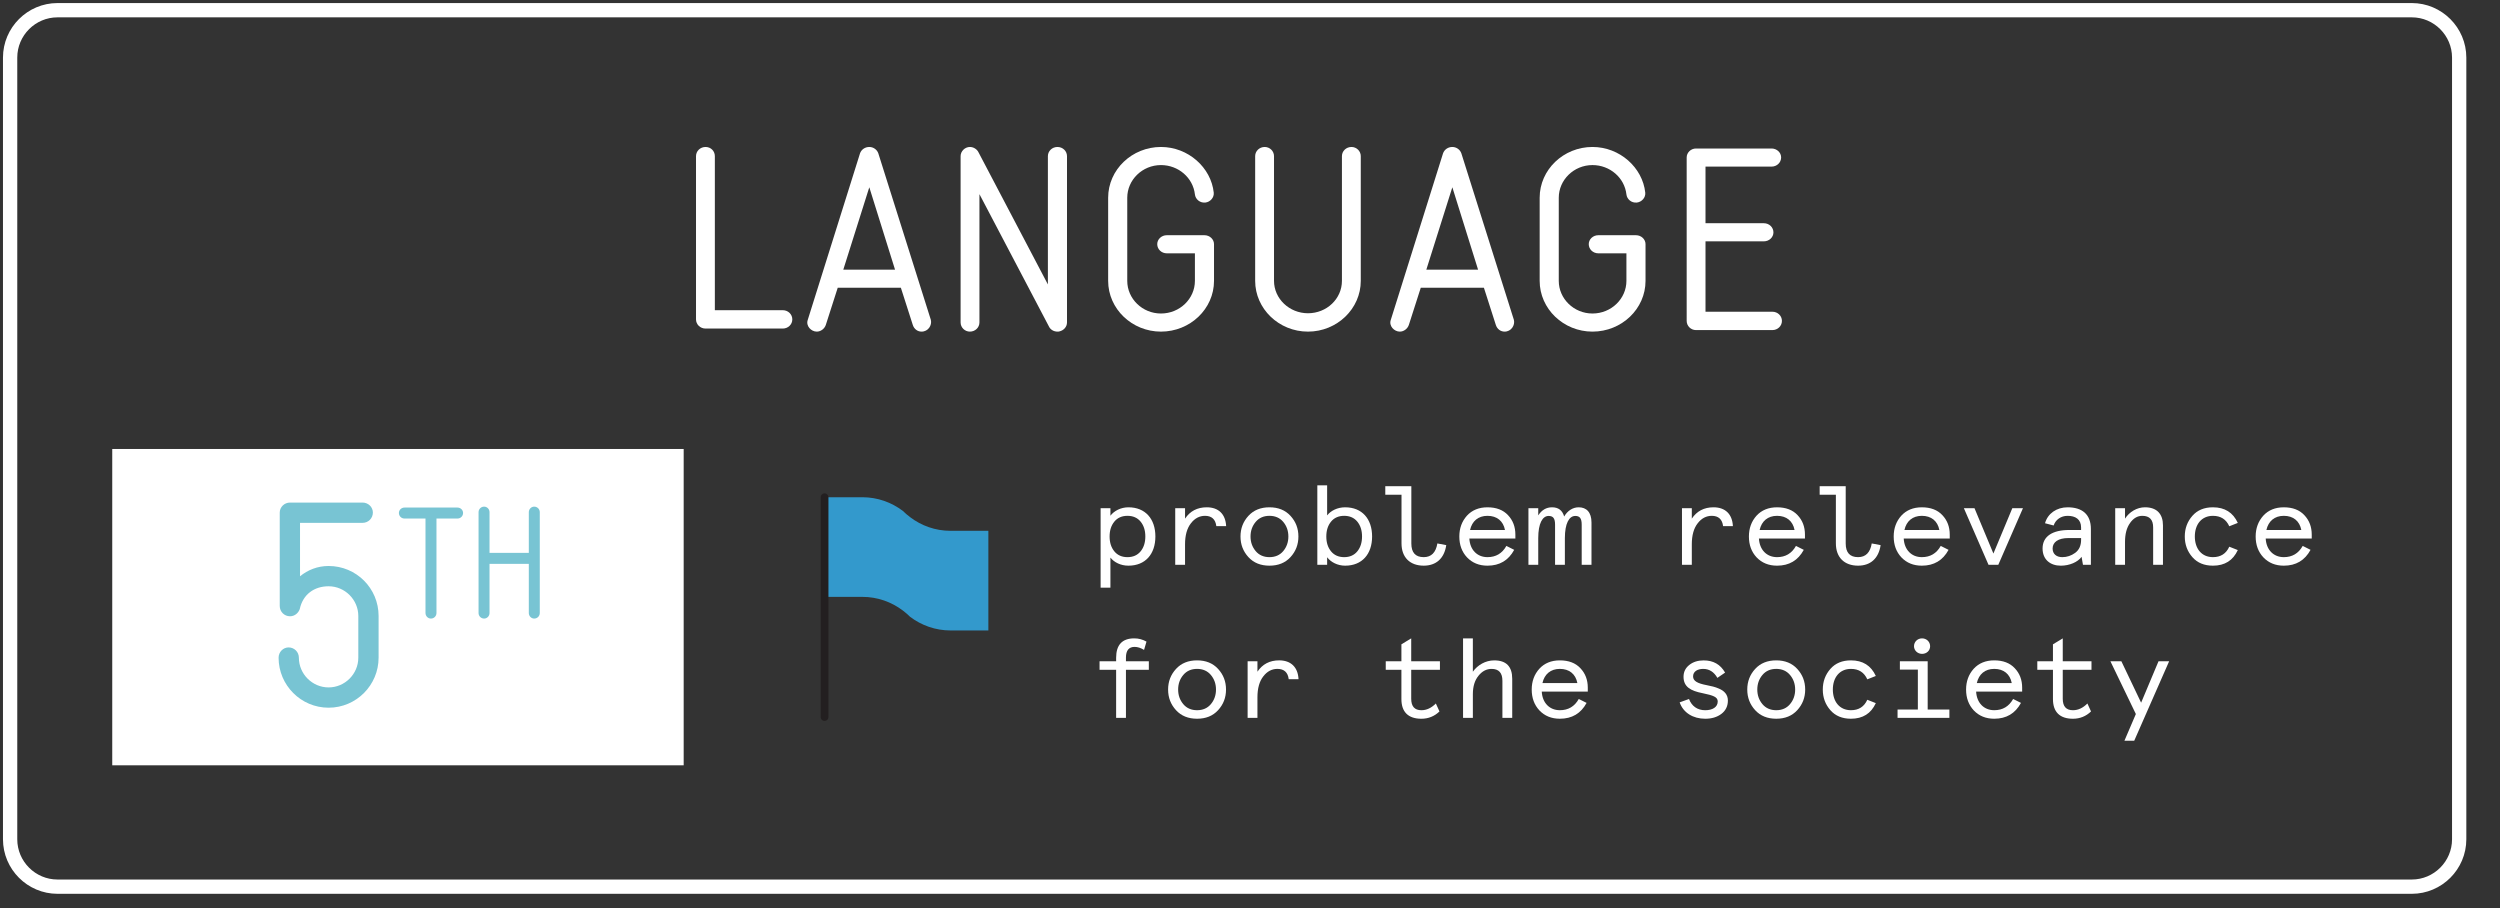 <?xml version="1.0" encoding="utf-8"?>
<!-- Generator: Adobe Illustrator 16.0.0, SVG Export Plug-In . SVG Version: 6.00 Build 0)  -->
<!DOCTYPE svg PUBLIC "-//W3C//DTD SVG 1.1//EN" "http://www.w3.org/Graphics/SVG/1.1/DTD/svg11.dtd">
<svg version="1.1" id="Layer_1" xmlns="http://www.w3.org/2000/svg" xmlns:xlink="http://www.w3.org/1999/xlink" x="0px" y="0px"
	 width="245px" height="89px" viewBox="0 0 245 89" enable-background="new 0 0 245 89" xml:space="preserve">
<rect x="0" y="0" width="245" height="89" fill="#333333" stroke="none"/>
<g id="Layer_1_1_">
</g>
<g id="Layer_3">
	<rect x="0.796" y="14.399" fill="none" width="239.815" height="25.547"/>
	<g enable-background="new    ">
		<path fill="#FFFFFF" d="M77.647,31.299c0,0.5-0.416,0.9-0.936,0.9h-7.566c-0.52,0-0.936-0.4-0.936-0.9V15.303
			c0-0.5,0.416-0.9,0.936-0.9s0.91,0.4,0.91,0.9v15.096h6.656C77.231,30.399,77.647,30.799,77.647,31.299z"/>
		<path fill="#FFFFFF" d="M90.313,32.499c-0.39,0-0.728-0.25-0.858-0.65l-1.17-3.649h-6.188l-1.17,3.649
			c-0.13,0.375-0.494,0.65-0.884,0.65c-0.546,0-1.092-0.55-0.884-1.15l5.122-16.321c0.13-0.375,0.494-0.625,0.91-0.625
			c0.39,0,0.754,0.25,0.884,0.625l5.148,16.321C91.353,31.874,90.963,32.499,90.313,32.499z M87.713,26.425l-2.522-8.073
			l-2.548,8.073H87.713z"/>
		<path fill="#FFFFFF" d="M102.797,31.999l-6.812-12.972v12.572c0,0.5-0.416,0.9-0.936,0.9c-0.494,0-0.91-0.4-0.91-0.9V15.303
			c0-0.5,0.442-0.9,0.91-0.9c0.338,0,0.676,0.2,0.832,0.5l6.812,12.972V15.303c0-0.5,0.416-0.9,0.937-0.9
			c0.52,0,0.936,0.4,0.936,0.9v16.296c0,0.425-0.312,0.775-0.728,0.875c-0.078,0.025-0.13,0.025-0.208,0.025
			C103.291,32.499,102.953,32.324,102.797,31.999z"/>
		<path fill="#FFFFFF" d="M108.599,27.525v-8.148c0-2.75,2.34-4.974,5.174-4.974c2.678,0,4.915,2.025,5.174,4.474
			c0.052,0.475-0.338,0.925-0.832,0.975c-0.52,0.05-0.962-0.325-1.014-0.8c-0.182-1.625-1.612-2.874-3.328-2.874
			c-1.82,0-3.302,1.45-3.302,3.199v8.148c0,1.75,1.482,3.199,3.302,3.199c1.846,0,3.328-1.45,3.328-3.199v-2.699h-2.756
			c-0.52,0-0.936-0.4-0.936-0.9c0-0.475,0.416-0.875,0.936-0.875h3.692c0.52,0,0.936,0.4,0.936,0.875v3.599
			c0,2.749-2.34,4.974-5.2,4.974C110.939,32.499,108.599,30.274,108.599,27.525z"/>
		<path fill="#FFFFFF" d="M123.006,27.525V15.303c0-0.5,0.416-0.9,0.937-0.9c0.494,0,0.91,0.4,0.91,0.9v12.222
			c0,1.75,1.508,3.174,3.328,3.174c1.847,0,3.328-1.425,3.328-3.174V15.303c0-0.5,0.416-0.9,0.937-0.9c0.494,0,0.91,0.4,0.91,0.9
			v12.222c0,2.724-2.314,4.974-5.175,4.974S123.006,30.249,123.006,27.525z"/>
		<path fill="#FFFFFF" d="M147.451,32.499c-0.391,0-0.729-0.25-0.858-0.65l-1.17-3.649h-6.188l-1.17,3.649
			c-0.13,0.375-0.494,0.65-0.884,0.65c-0.546,0-1.093-0.55-0.884-1.15l5.121-16.321c0.131-0.375,0.494-0.625,0.91-0.625
			c0.391,0,0.754,0.25,0.885,0.625l5.148,16.321C148.49,31.874,148.101,32.499,147.451,32.499z M144.851,26.425l-2.522-8.073
			l-2.548,8.073H144.851z"/>
		<path fill="#FFFFFF" d="M150.887,27.525v-8.148c0-2.75,2.34-4.974,5.174-4.974c2.678,0,4.914,2.025,5.174,4.474
			c0.053,0.475-0.338,0.925-0.832,0.975c-0.52,0.05-0.961-0.325-1.014-0.8c-0.182-1.625-1.611-2.874-3.328-2.874
			c-1.82,0-3.302,1.45-3.302,3.199v8.148c0,1.75,1.481,3.199,3.302,3.199c1.846,0,3.328-1.45,3.328-3.199v-2.699h-2.756
			c-0.52,0-0.936-0.4-0.936-0.9c0-0.475,0.416-0.875,0.936-0.875h3.691c0.521,0,0.937,0.4,0.937,0.875v3.599
			c0,2.749-2.34,4.974-5.2,4.974C153.227,32.499,150.887,30.274,150.887,27.525z"/>
		<path fill="#FFFFFF" d="M174.629,31.449c0,0.5-0.416,0.9-0.937,0.9h-7.488c-0.494,0-0.91-0.4-0.91-0.9V15.428
			c0-0.475,0.416-0.875,0.91-0.875h7.41c0.521,0,0.937,0.4,0.937,0.875c0,0.5-0.416,0.9-0.937,0.9h-6.474v5.548h5.72
			c0.521,0,0.937,0.4,0.937,0.9c0,0.475-0.416,0.875-0.937,0.875h-5.72v6.898h6.552C174.213,30.549,174.629,30.949,174.629,31.449z"
			/>
	</g>
	<rect x="78.5" y="47.561" fill="none" width="165.119" height="39.332"/>
	<rect x="11" y="44" fill="#FFFFFF" width="56" height="31"/>
	<rect x="2.7" y="49.084" fill="none" width="74.355" height="31.109"/>
	<g enable-background="new    ">
		<path fill="#78C4D3" d="M37.102,60.367v4.088c0,2.688-2.184,4.9-4.9,4.9c-2.716,0-4.9-2.212-4.9-4.9
			c0-0.56,0.448-1.008,0.98-1.008c0.56,0,1.008,0.448,1.008,1.008c0,1.597,1.316,2.912,2.912,2.912c1.596,0,2.912-1.315,2.912-2.912
			v-4.088c0-1.596-1.316-2.912-2.912-2.912c-1.4,0-2.52,0.785-2.828,2.24c-0.14,0.393-0.504,0.7-0.952,0.7
			c-0.56,0-1.008-0.448-1.008-1.008v-9.156c0-0.532,0.448-0.979,1.008-0.979h7.112c0.56,0,1.008,0.447,1.008,0.979
			c0,0.56-0.448,1.009-1.008,1.009h-6.132v5.235c0.756-0.616,1.708-1.008,2.8-1.008C34.918,55.468,37.102,57.651,37.102,60.367z"/>
	</g>
	<g enable-background="new    ">
		<path fill="#78C4D3" d="M44.835,49.741c0.304,0,0.546,0.242,0.546,0.53c0,0.303-0.242,0.546-0.546,0.546h-2.061v9.258
			c0,0.303-0.242,0.545-0.545,0.545c-0.288,0-0.53-0.242-0.53-0.545v-9.258h-2.061c-0.304,0-0.546-0.243-0.546-0.546
			c0-0.288,0.242-0.53,0.546-0.53H44.835z"/>
		<path fill="#78C4D3" d="M52.898,50.196v9.879c0,0.303-0.242,0.545-0.545,0.545c-0.288,0-0.53-0.242-0.53-0.545v-4.818h-3.849
			v4.818c0,0.303-0.243,0.545-0.53,0.545c-0.304,0-0.546-0.242-0.546-0.545v-9.879c0-0.304,0.242-0.546,0.546-0.546
			c0.287,0,0.53,0.242,0.53,0.546v3.984h3.849v-3.984c0-0.304,0.242-0.546,0.53-0.546C52.656,49.65,52.898,49.893,52.898,50.196z"/>
	</g>
	<g>
		<path fill="none" stroke="#FFFFFF" stroke-width="1.4" stroke-miterlimit="10" d="M241,82.25c0,2.555-2.089,4.643-4.643,4.643
			H5.635c-2.554,0-4.643-2.088-4.643-4.643V5.643C0.992,3.089,3.081,1,5.635,1h230.723C238.911,1,241,3.089,241,5.643V82.25z"/>
	</g>
	<g>
		<path fill="#FFFFFF" d="M108.821,54.645v2.948h-0.961v-7.789h0.961v0.737c0.354-0.473,1.019-0.825,1.763-0.825
			c1.659,0,2.644,1.133,2.644,2.86s-0.984,2.86-2.644,2.86C109.817,55.437,109.175,55.096,108.821,54.645z M112.243,52.576
			c0-0.605-0.16-1.089-0.469-1.463c-0.31-0.374-0.744-0.562-1.282-0.562s-0.973,0.188-1.281,0.562
			c-0.31,0.374-0.47,0.857-0.47,1.463s0.16,1.089,0.47,1.463c0.309,0.374,0.743,0.562,1.281,0.562s0.973-0.188,1.282-0.562
			C112.083,53.665,112.243,53.182,112.243,52.576z"/>
		<path fill="#FFFFFF" d="M119.2,51.564c-0.08-0.672-0.457-1.013-1.109-1.013c-0.538,0-1.008,0.242-1.385,0.737
			c-0.378,0.484-0.572,1.166-0.572,2.058v2.002h-0.962v-5.545h0.962v1.023c0.492-0.737,1.201-1.111,2.128-1.111
			c1.145,0,1.843,0.66,1.9,1.849H119.2z"/>
		<path fill="#FFFFFF" d="M121.569,52.576c0-0.792,0.263-1.463,0.777-2.024c0.516-0.561,1.203-0.836,2.06-0.836
			c0.859,0,1.545,0.275,2.061,0.836c0.516,0.562,0.777,1.232,0.777,2.024s-0.262,1.463-0.777,2.024
			c-0.516,0.561-1.201,0.836-2.061,0.836c-0.857,0-1.544-0.275-2.06-0.836C121.832,54.039,121.569,53.368,121.569,52.576z
			 M122.552,52.576c0,0.562,0.172,1.034,0.504,1.431c0.332,0.396,0.789,0.594,1.35,0.594s1.02-0.198,1.352-0.594
			c0.33-0.396,0.502-0.869,0.502-1.431c0-0.561-0.172-1.034-0.502-1.43c-0.332-0.396-0.791-0.595-1.352-0.595
			s-1.018,0.198-1.35,0.595C122.724,51.542,122.552,52.016,122.552,52.576z"/>
		<path fill="#FFFFFF" d="M130.059,54.611v0.737h-0.961V47.56h0.961v2.948c0.355-0.451,0.996-0.792,1.764-0.792
			c1.658,0,2.643,1.133,2.643,2.86s-0.984,2.86-2.643,2.86C131.078,55.437,130.414,55.085,130.059,54.611z M133.48,52.576
			c0-0.605-0.16-1.089-0.469-1.463s-0.744-0.562-1.281-0.562c-0.539,0-0.973,0.188-1.281,0.562
			c-0.311,0.374-0.471,0.857-0.471,1.463s0.16,1.089,0.471,1.463c0.309,0.374,0.742,0.562,1.281,0.562
			c0.537,0,0.973-0.188,1.281-0.562S133.48,53.182,133.48,52.576z"/>
		<path fill="#FFFFFF" d="M137.348,48.483h-1.59v-0.836h2.553v5.611c0,0.891,0.4,1.342,1.213,1.342c0.744,0,1.189-0.451,1.338-1.342
			l0.871,0.165c-0.195,1.319-1.008,2.013-2.209,2.013c-1.34,0-2.176-0.803-2.176-2.178V48.483z"/>
		<path fill="#FFFFFF" d="M148.506,52.774h-4.51c0.059,1.1,0.756,1.826,1.775,1.826c0.824,0,1.441-0.363,1.854-1.101l0.766,0.386
			c-0.561,1.034-1.43,1.551-2.619,1.551c-0.824,0-1.488-0.275-2.004-0.814c-0.504-0.539-0.754-1.221-0.754-2.046
			c0-0.803,0.25-1.485,0.742-2.035c0.504-0.55,1.18-0.825,2.016-0.825c0.857,0,1.533,0.253,2.014,0.771
			c0.48,0.506,0.721,1.144,0.721,1.903V52.774z M144.066,51.938h3.422c-0.172-0.881-0.791-1.387-1.717-1.387
			C144.867,50.552,144.26,51.069,144.066,51.938z"/>
		<path fill="#FFFFFF" d="M155.967,55.349h-0.961V51.41c0-0.605-0.184-0.848-0.629-0.848c-0.596,0-1.02,0.716-1.02,2.179v2.607
			h-0.961V51.41c0-0.605-0.184-0.848-0.629-0.848c-0.596,0-1.02,0.716-1.02,2.179v2.607h-0.961v-5.545h0.961v0.704
			c0.344-0.528,0.789-0.792,1.352-0.792c0.617,0,1.018,0.297,1.189,0.902c0.309-0.539,0.824-0.902,1.42-0.902
			c0.766,0,1.258,0.484,1.258,1.496V55.349z"/>
		<path fill="#FFFFFF" d="M168.863,51.564c-0.08-0.672-0.457-1.013-1.109-1.013c-0.539,0-1.008,0.242-1.385,0.737
			c-0.379,0.484-0.572,1.166-0.572,2.058v2.002h-0.963v-5.545h0.963v1.023c0.492-0.737,1.201-1.111,2.127-1.111
			c1.145,0,1.844,0.66,1.9,1.849H168.863z"/>
		<path fill="#FFFFFF" d="M176.885,52.774h-4.51c0.059,1.1,0.756,1.826,1.775,1.826c0.824,0,1.441-0.363,1.854-1.101l0.766,0.386
			c-0.561,1.034-1.43,1.551-2.619,1.551c-0.824,0-1.488-0.275-2.004-0.814c-0.504-0.539-0.754-1.221-0.754-2.046
			c0-0.803,0.25-1.485,0.742-2.035c0.504-0.55,1.18-0.825,2.016-0.825c0.857,0,1.533,0.253,2.014,0.771
			c0.48,0.506,0.721,1.144,0.721,1.903V52.774z M172.445,51.938h3.422c-0.172-0.881-0.791-1.387-1.717-1.387
			C173.246,50.552,172.639,51.069,172.445,51.938z"/>
		<path fill="#FFFFFF" d="M179.916,48.483h-1.59v-0.836h2.553v5.611c0,0.891,0.4,1.342,1.213,1.342c0.744,0,1.189-0.451,1.338-1.342
			l0.871,0.165c-0.195,1.319-1.008,2.013-2.209,2.013c-1.34,0-2.176-0.803-2.176-2.178V48.483z"/>
		<path fill="#FFFFFF" d="M191.074,52.774h-4.51c0.059,1.1,0.756,1.826,1.775,1.826c0.824,0,1.441-0.363,1.854-1.101l0.766,0.386
			c-0.561,1.034-1.43,1.551-2.619,1.551c-0.824,0-1.488-0.275-2.004-0.814c-0.504-0.539-0.754-1.221-0.754-2.046
			c0-0.803,0.25-1.485,0.742-2.035c0.504-0.55,1.18-0.825,2.016-0.825c0.857,0,1.533,0.253,2.014,0.771
			c0.48,0.506,0.721,1.144,0.721,1.903V52.774z M186.635,51.938h3.422c-0.172-0.881-0.791-1.387-1.717-1.387
			C187.436,50.552,186.828,51.069,186.635,51.938z"/>
		<path fill="#FFFFFF" d="M197.207,49.804h1.043l-2.416,5.545h-0.961l-2.414-5.545h1.041l1.854,4.444L197.207,49.804z"/>
		<path fill="#FFFFFF" d="M204.908,55.349h-0.777l-0.137-0.781c-0.367,0.518-1.18,0.869-2.037,0.869
			c-1.02,0-1.785-0.594-1.785-1.684c0-1.198,0.973-1.814,2.609-1.814h1.166v-0.242c0-0.804-0.549-1.145-1.326-1.145
			c-0.652,0-1.18,0.385-1.363,0.946l-0.846-0.22c0.262-0.957,1.145-1.562,2.209-1.562c1.418,0,2.287,0.671,2.287,2.135V55.349z
			 M202.105,54.601c0.457,0,0.881-0.144,1.258-0.418c0.391-0.286,0.584-0.715,0.584-1.276V52.73h-1.258
			c-0.973,0-1.533,0.396-1.533,1.022C201.156,54.281,201.521,54.601,202.105,54.601z"/>
		<path fill="#FFFFFF" d="M211.969,55.349h-0.961v-3.663c0-0.76-0.354-1.134-1.064-1.134c-0.469,0-0.869,0.231-1.201,0.704
			c-0.332,0.462-0.492,1.078-0.492,1.859v2.233h-0.961v-5.545h0.961v1.023c0.424-0.66,1.168-1.111,1.957-1.111
			c1.18,0,1.762,0.671,1.762,1.771V55.349z"/>
		<path fill="#FFFFFF" d="M219.305,53.907c-0.469,1.023-1.281,1.529-2.438,1.529c-0.848,0-1.521-0.275-2.014-0.836
			c-0.492-0.562-0.744-1.232-0.744-2.024s0.252-1.463,0.744-2.024c0.492-0.561,1.166-0.836,2.014-0.836
			c1.156,0,1.969,0.506,2.438,1.529l-0.836,0.33c-0.309-0.683-0.836-1.023-1.602-1.023c-1.111,0-1.773,0.836-1.773,2.024
			s0.662,2.024,1.773,2.024c0.766,0,1.293-0.341,1.602-1.023L219.305,53.907z"/>
		<path fill="#FFFFFF" d="M226.549,52.774h-4.51c0.057,1.1,0.756,1.826,1.773,1.826c0.824,0,1.441-0.363,1.854-1.101l0.768,0.386
			c-0.561,1.034-1.43,1.551-2.621,1.551c-0.824,0-1.488-0.275-2.002-0.814c-0.504-0.539-0.756-1.221-0.756-2.046
			c0-0.803,0.252-1.485,0.744-2.035c0.504-0.55,1.178-0.825,2.014-0.825c0.859,0,1.533,0.253,2.014,0.771
			c0.482,0.506,0.723,1.144,0.723,1.903V52.774z M222.107,51.938h3.422c-0.172-0.881-0.789-1.387-1.717-1.387
			C222.908,50.552,222.303,51.069,222.107,51.938z"/>
		<path fill="#FFFFFF" d="M112.117,63.692c-0.32-0.197-0.629-0.297-0.927-0.297c-0.561,0-0.847,0.353-0.847,1.045v0.363h2.243v0.836
			h-2.243v4.709h-0.962V65.64h-1.625v-0.836h1.625v-0.341c0-1.266,0.596-1.903,1.774-1.903c0.435,0,0.835,0.11,1.201,0.319
			L112.117,63.692z"/>
		<path fill="#FFFFFF" d="M114.474,67.576c0-0.792,0.263-1.463,0.777-2.024c0.516-0.561,1.202-0.836,2.061-0.836
			s1.545,0.275,2.06,0.836c0.516,0.562,0.778,1.232,0.778,2.024s-0.263,1.463-0.778,2.024c-0.515,0.561-1.201,0.836-2.06,0.836
			s-1.545-0.275-2.061-0.836C114.737,69.039,114.474,68.368,114.474,67.576z M115.458,67.576c0,0.562,0.172,1.034,0.504,1.431
			c0.332,0.396,0.79,0.594,1.351,0.594s1.019-0.198,1.351-0.594c0.331-0.396,0.503-0.869,0.503-1.431
			c0-0.561-0.172-1.034-0.503-1.43c-0.332-0.396-0.79-0.595-1.351-0.595s-1.019,0.198-1.351,0.595
			C115.629,66.542,115.458,67.016,115.458,67.576z"/>
		<path fill="#FFFFFF" d="M126.295,66.564c-0.08-0.672-0.457-1.013-1.109-1.013c-0.539,0-1.008,0.242-1.385,0.737
			c-0.379,0.484-0.572,1.166-0.572,2.058v2.002h-0.962v-5.545h0.962v1.023c0.492-0.737,1.201-1.111,2.127-1.111
			c1.145,0,1.844,0.66,1.9,1.849H126.295z"/>
		<path fill="#FFFFFF" d="M135.803,65.64v-0.836h1.535v-1.661l0.961-0.583v2.244h2.814v0.836h-2.814v2.839
			c0,0.748,0.332,1.122,0.996,1.122c0.514,0,0.982-0.22,1.418-0.66l0.355,0.781c-0.492,0.473-1.088,0.715-1.773,0.715
			c-1.271,0-1.957-0.649-1.957-1.925V65.64H135.803z"/>
		<path fill="#FFFFFF" d="M148.197,70.349h-0.961v-3.631c0-0.781-0.355-1.166-1.064-1.166c-0.492,0-0.916,0.22-1.281,0.671
			c-0.367,0.451-0.551,1.046-0.551,1.805v2.321h-0.961V62.56h0.961v3.268c0.459-0.649,1.236-1.111,2.096-1.111
			c1.178,0,1.762,0.605,1.762,1.805V70.349z"/>
		<path fill="#FFFFFF" d="M155.602,67.774h-4.51c0.057,1.1,0.756,1.826,1.773,1.826c0.824,0,1.441-0.363,1.854-1.101l0.768,0.386
			c-0.561,1.034-1.43,1.551-2.621,1.551c-0.824,0-1.488-0.275-2.002-0.814c-0.504-0.539-0.756-1.221-0.756-2.046
			c0-0.803,0.252-1.485,0.744-2.035c0.504-0.55,1.178-0.825,2.014-0.825c0.859,0,1.533,0.253,2.014,0.771
			c0.482,0.506,0.723,1.144,0.723,1.903V67.774z M151.16,66.938h3.422c-0.172-0.881-0.789-1.387-1.717-1.387
			C151.961,65.552,151.355,66.069,151.16,66.938z"/>
		<path fill="#FFFFFF" d="M169.059,65.915l-0.756,0.517c-0.332-0.583-0.801-0.88-1.385-0.88c-0.549,0-0.996,0.242-0.996,0.737
			c0,0.451,0.424,0.682,1.34,0.858c0.492,0.099,0.801,0.165,1.178,0.33c0.539,0.22,0.893,0.594,0.893,1.177
			c0,0.55-0.217,0.99-0.641,1.31c-0.424,0.318-0.949,0.473-1.58,0.473c-1.189,0-2.15-0.583-2.506-1.606l0.916-0.33
			c0.264,0.693,0.812,1.101,1.59,1.101c0.699,0,1.225-0.297,1.225-0.858c0-0.439-0.434-0.594-1.486-0.813
			c-1.18-0.231-1.865-0.628-1.865-1.606c0-0.484,0.193-0.869,0.572-1.166c0.377-0.298,0.846-0.44,1.395-0.44
			C167.902,64.716,168.6,65.112,169.059,65.915z"/>
		<path fill="#FFFFFF" d="M171.232,67.576c0-0.792,0.262-1.463,0.777-2.024c0.516-0.561,1.201-0.836,2.061-0.836
			c0.857,0,1.545,0.275,2.059,0.836c0.516,0.562,0.779,1.232,0.779,2.024s-0.264,1.463-0.779,2.024
			c-0.514,0.561-1.201,0.836-2.059,0.836c-0.859,0-1.545-0.275-2.061-0.836C171.494,69.039,171.232,68.368,171.232,67.576z
			 M172.215,67.576c0,0.562,0.172,1.034,0.504,1.431c0.332,0.396,0.791,0.594,1.352,0.594s1.018-0.198,1.35-0.594
			c0.332-0.396,0.504-0.869,0.504-1.431c0-0.561-0.172-1.034-0.504-1.43c-0.332-0.396-0.789-0.595-1.35-0.595
			s-1.02,0.198-1.352,0.595C172.387,66.542,172.215,67.016,172.215,67.576z"/>
		<path fill="#FFFFFF" d="M183.83,68.907c-0.469,1.023-1.281,1.529-2.438,1.529c-0.846,0-1.521-0.275-2.014-0.836
			c-0.492-0.562-0.744-1.232-0.744-2.024s0.252-1.463,0.744-2.024c0.492-0.561,1.168-0.836,2.014-0.836
			c1.156,0,1.969,0.506,2.438,1.529l-0.834,0.33c-0.311-0.683-0.836-1.023-1.604-1.023c-1.109,0-1.773,0.836-1.773,2.024
			s0.664,2.024,1.773,2.024c0.768,0,1.293-0.341,1.604-1.023L183.83,68.907z"/>
		<path fill="#FFFFFF" d="M186.188,65.618v-0.814h2.725v4.73h2.127v0.814h-5.08v-0.814h1.99v-3.916H186.188z M188.361,62.56
			c0.447,0,0.791,0.341,0.791,0.771c0,0.429-0.344,0.748-0.791,0.748c-0.445,0-0.789-0.342-0.789-0.748
			C187.572,62.9,187.916,62.56,188.361,62.56z"/>
		<path fill="#FFFFFF" d="M198.17,67.774h-4.51c0.057,1.1,0.756,1.826,1.773,1.826c0.824,0,1.441-0.363,1.854-1.101l0.768,0.386
			c-0.561,1.034-1.43,1.551-2.621,1.551c-0.824,0-1.488-0.275-2.002-0.814c-0.504-0.539-0.756-1.221-0.756-2.046
			c0-0.803,0.252-1.485,0.744-2.035c0.504-0.55,1.178-0.825,2.014-0.825c0.859,0,1.533,0.253,2.014,0.771
			c0.482,0.506,0.723,1.144,0.723,1.903V67.774z M193.729,66.938h3.422c-0.172-0.881-0.789-1.387-1.717-1.387
			C194.529,65.552,193.924,66.069,193.729,66.938z"/>
		<path fill="#FFFFFF" d="M199.656,65.64v-0.836h1.533v-1.661l0.961-0.583v2.244h2.816v0.836h-2.816v2.839
			c0,0.748,0.332,1.122,0.996,1.122c0.516,0,0.984-0.22,1.42-0.66l0.354,0.781c-0.492,0.473-1.086,0.715-1.773,0.715
			c-1.27,0-1.957-0.649-1.957-1.925V65.64H199.656z"/>
		<path fill="#FFFFFF" d="M211.535,64.804h1.041l-3.422,7.789h-0.961l1.121-2.618l-2.494-5.171h1.074l1.936,4.06L211.535,64.804z"/>
	</g>
	<g>
		<path fill="#3399CC" d="M84.51,48.729c1.493,0,2.861,0.504,3.967,1.338c0.223,0.223,0.463,0.423,0.711,0.612
			c1.104,0.841,2.478,1.341,3.965,1.341h3.706v9.765h-3.706c-1.487,0-2.86-0.503-3.965-1.339c-0.221-0.224-0.462-0.424-0.711-0.615
			c-1.105-0.835-2.474-1.338-3.967-1.338h-3.703v-9.764H84.51z"/>
		
			<line fill="#FFFFFF" stroke="#231F20" stroke-width="0.761" stroke-linecap="round" stroke-miterlimit="10" x1="80.807" y1="48.729" x2="80.807" y2="70.271"/>
	</g>
</g>
</svg>
